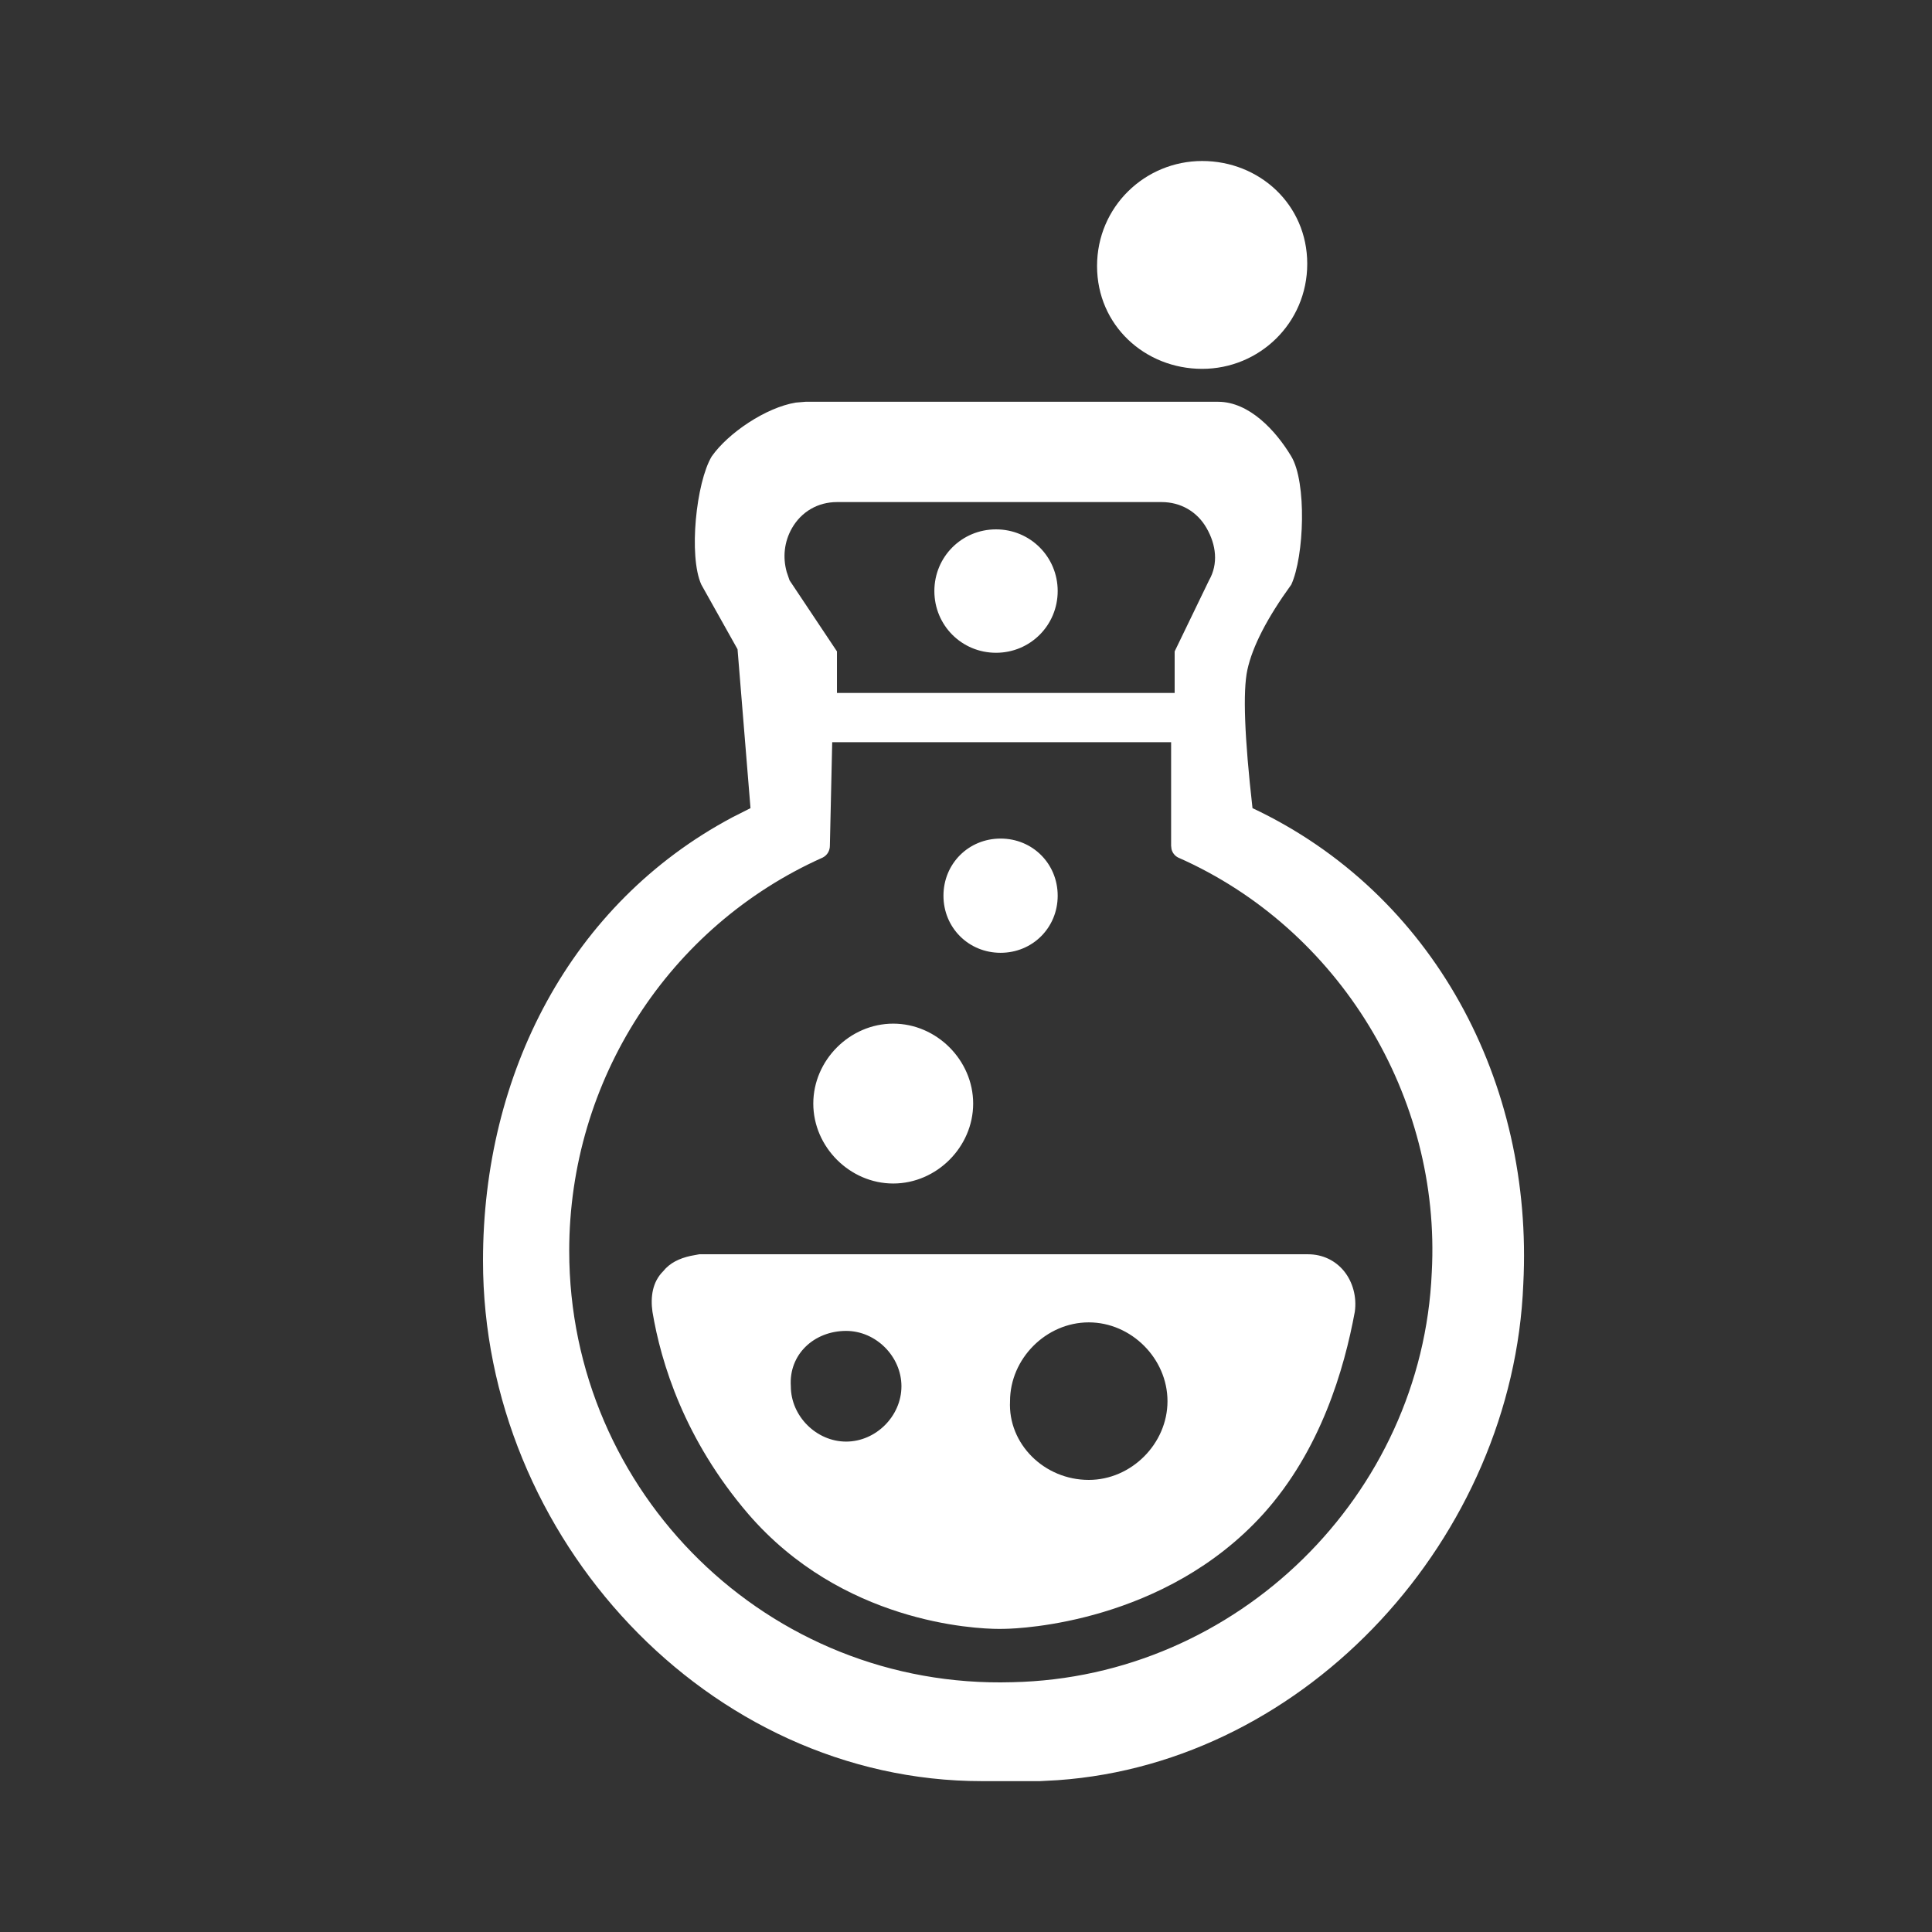 <?xml version="1.0" encoding="UTF-8"?>
<svg width="24px" height="24px" viewBox="0 0 24 24" version="1.1" xmlns="http://www.w3.org/2000/svg" xmlns:xlink="http://www.w3.org/1999/xlink">
    <rect x="0" y="0" width="24" height="24" fill="#333333" stroke="none"/>
    <!-- Generator: Sketch 60.1 (88133) - https://sketch.com -->
    <title>icon / Preferences / Experimental</title>
    <desc>Created with Sketch.</desc>
    <g id="icon-/-Preferences-/-Experimental" stroke="none" stroke-width="1" fill="none" fill-rule="evenodd">
        <path d="M15.132,4.991 C15.518,4.991 15.849,5.349 16.041,5.67 C16.234,5.992 16.202,6.908 16.041,7.262 C15.741,7.676 15.559,8.029 15.495,8.322 C15.438,8.586 15.459,9.158 15.559,10.039 C17.808,11.099 19.052,13.444 18.923,15.95 C18.798,19.088 16.251,21.896 13.139,22.114 L12.916,22.126 L12.2,22.126 C8.795,22.126 6,19.098 6,15.661 C6,13.338 7.088,11.223 9.096,10.154 L9.323,10.039 L9.162,8.065 L8.712,7.262 C8.552,6.908 8.648,5.992 8.841,5.67 C9.043,5.381 9.513,5.062 9.886,5.001 L10.006,4.991 L15.132,4.991 Z M14.548,9.22 L10.338,9.22 L10.309,10.506 C10.309,10.565 10.279,10.623 10.22,10.653 C8.307,11.507 7.071,13.42 7.071,15.539 C7.071,18.542 9.543,20.985 12.575,20.897 C15.372,20.838 17.668,18.572 17.786,15.804 C17.904,13.626 16.638,11.536 14.636,10.653 C14.592,10.631 14.564,10.592 14.553,10.549 L14.548,10.506 L14.548,9.22 Z M16.248,15.581 C16.433,15.581 16.592,15.661 16.698,15.793 C16.804,15.925 16.856,16.11 16.83,16.295 C16.698,17.009 16.407,18.014 15.693,18.807 C14.469,20.158 12.68,20.231 12.483,20.234 L12.415,20.235 C12.097,20.235 10.458,20.155 9.295,18.807 C8.502,17.882 8.211,16.93 8.105,16.295 C8.079,16.11 8.105,15.925 8.237,15.793 C8.322,15.687 8.44,15.632 8.579,15.601 L8.687,15.581 L16.248,15.581 Z M13.525,16.427 C12.996,16.427 12.547,16.877 12.547,17.406 C12.52,17.934 12.97,18.384 13.525,18.384 C14.054,18.384 14.503,17.934 14.503,17.406 C14.503,16.877 14.054,16.427 13.525,16.427 Z M10.511,16.533 C10.114,16.533 9.797,16.824 9.824,17.221 C9.824,17.591 10.141,17.908 10.511,17.908 C10.881,17.908 11.198,17.591 11.198,17.221 C11.198,16.85 10.881,16.533 10.511,16.533 Z M11.096,12.716 C11.635,12.716 12.089,13.17 12.089,13.709 C12.089,14.248 11.635,14.702 11.096,14.702 C10.557,14.702 10.103,14.248 10.103,13.709 C10.103,13.17 10.557,12.716 11.096,12.716 Z M12.43,10.417 C12.827,10.417 13.139,10.729 13.139,11.127 C13.139,11.524 12.827,11.836 12.43,11.836 C12.032,11.836 11.72,11.524 11.72,11.127 C11.72,10.729 12.032,10.417 12.43,10.417 Z M14.43,6.237 L10.397,6.237 C10.162,6.237 9.956,6.355 9.838,6.561 C9.74,6.733 9.723,6.925 9.772,7.103 L9.808,7.209 L10.397,8.092 L10.397,8.608 L14.592,8.608 L14.592,8.092 L15.019,7.209 C15.137,7.003 15.107,6.767 14.989,6.561 C14.872,6.355 14.666,6.237 14.43,6.237 Z M12.373,6.576 C12.798,6.576 13.139,6.917 13.139,7.342 C13.139,7.768 12.798,8.109 12.373,8.109 C11.947,8.109 11.607,7.768 11.607,7.342 C11.607,6.917 11.947,6.576 12.373,6.576 Z M14.934,2 C15.643,2 16.239,2.539 16.239,3.277 C16.239,4.015 15.643,4.582 14.934,4.582 C14.224,4.582 13.628,4.043 13.628,3.305 C13.628,2.567 14.224,2 14.934,2 Z" id="Combined-Shape" fill="#FFFFFF" fill-rule="nonzero"></path>
    </g>
</svg>